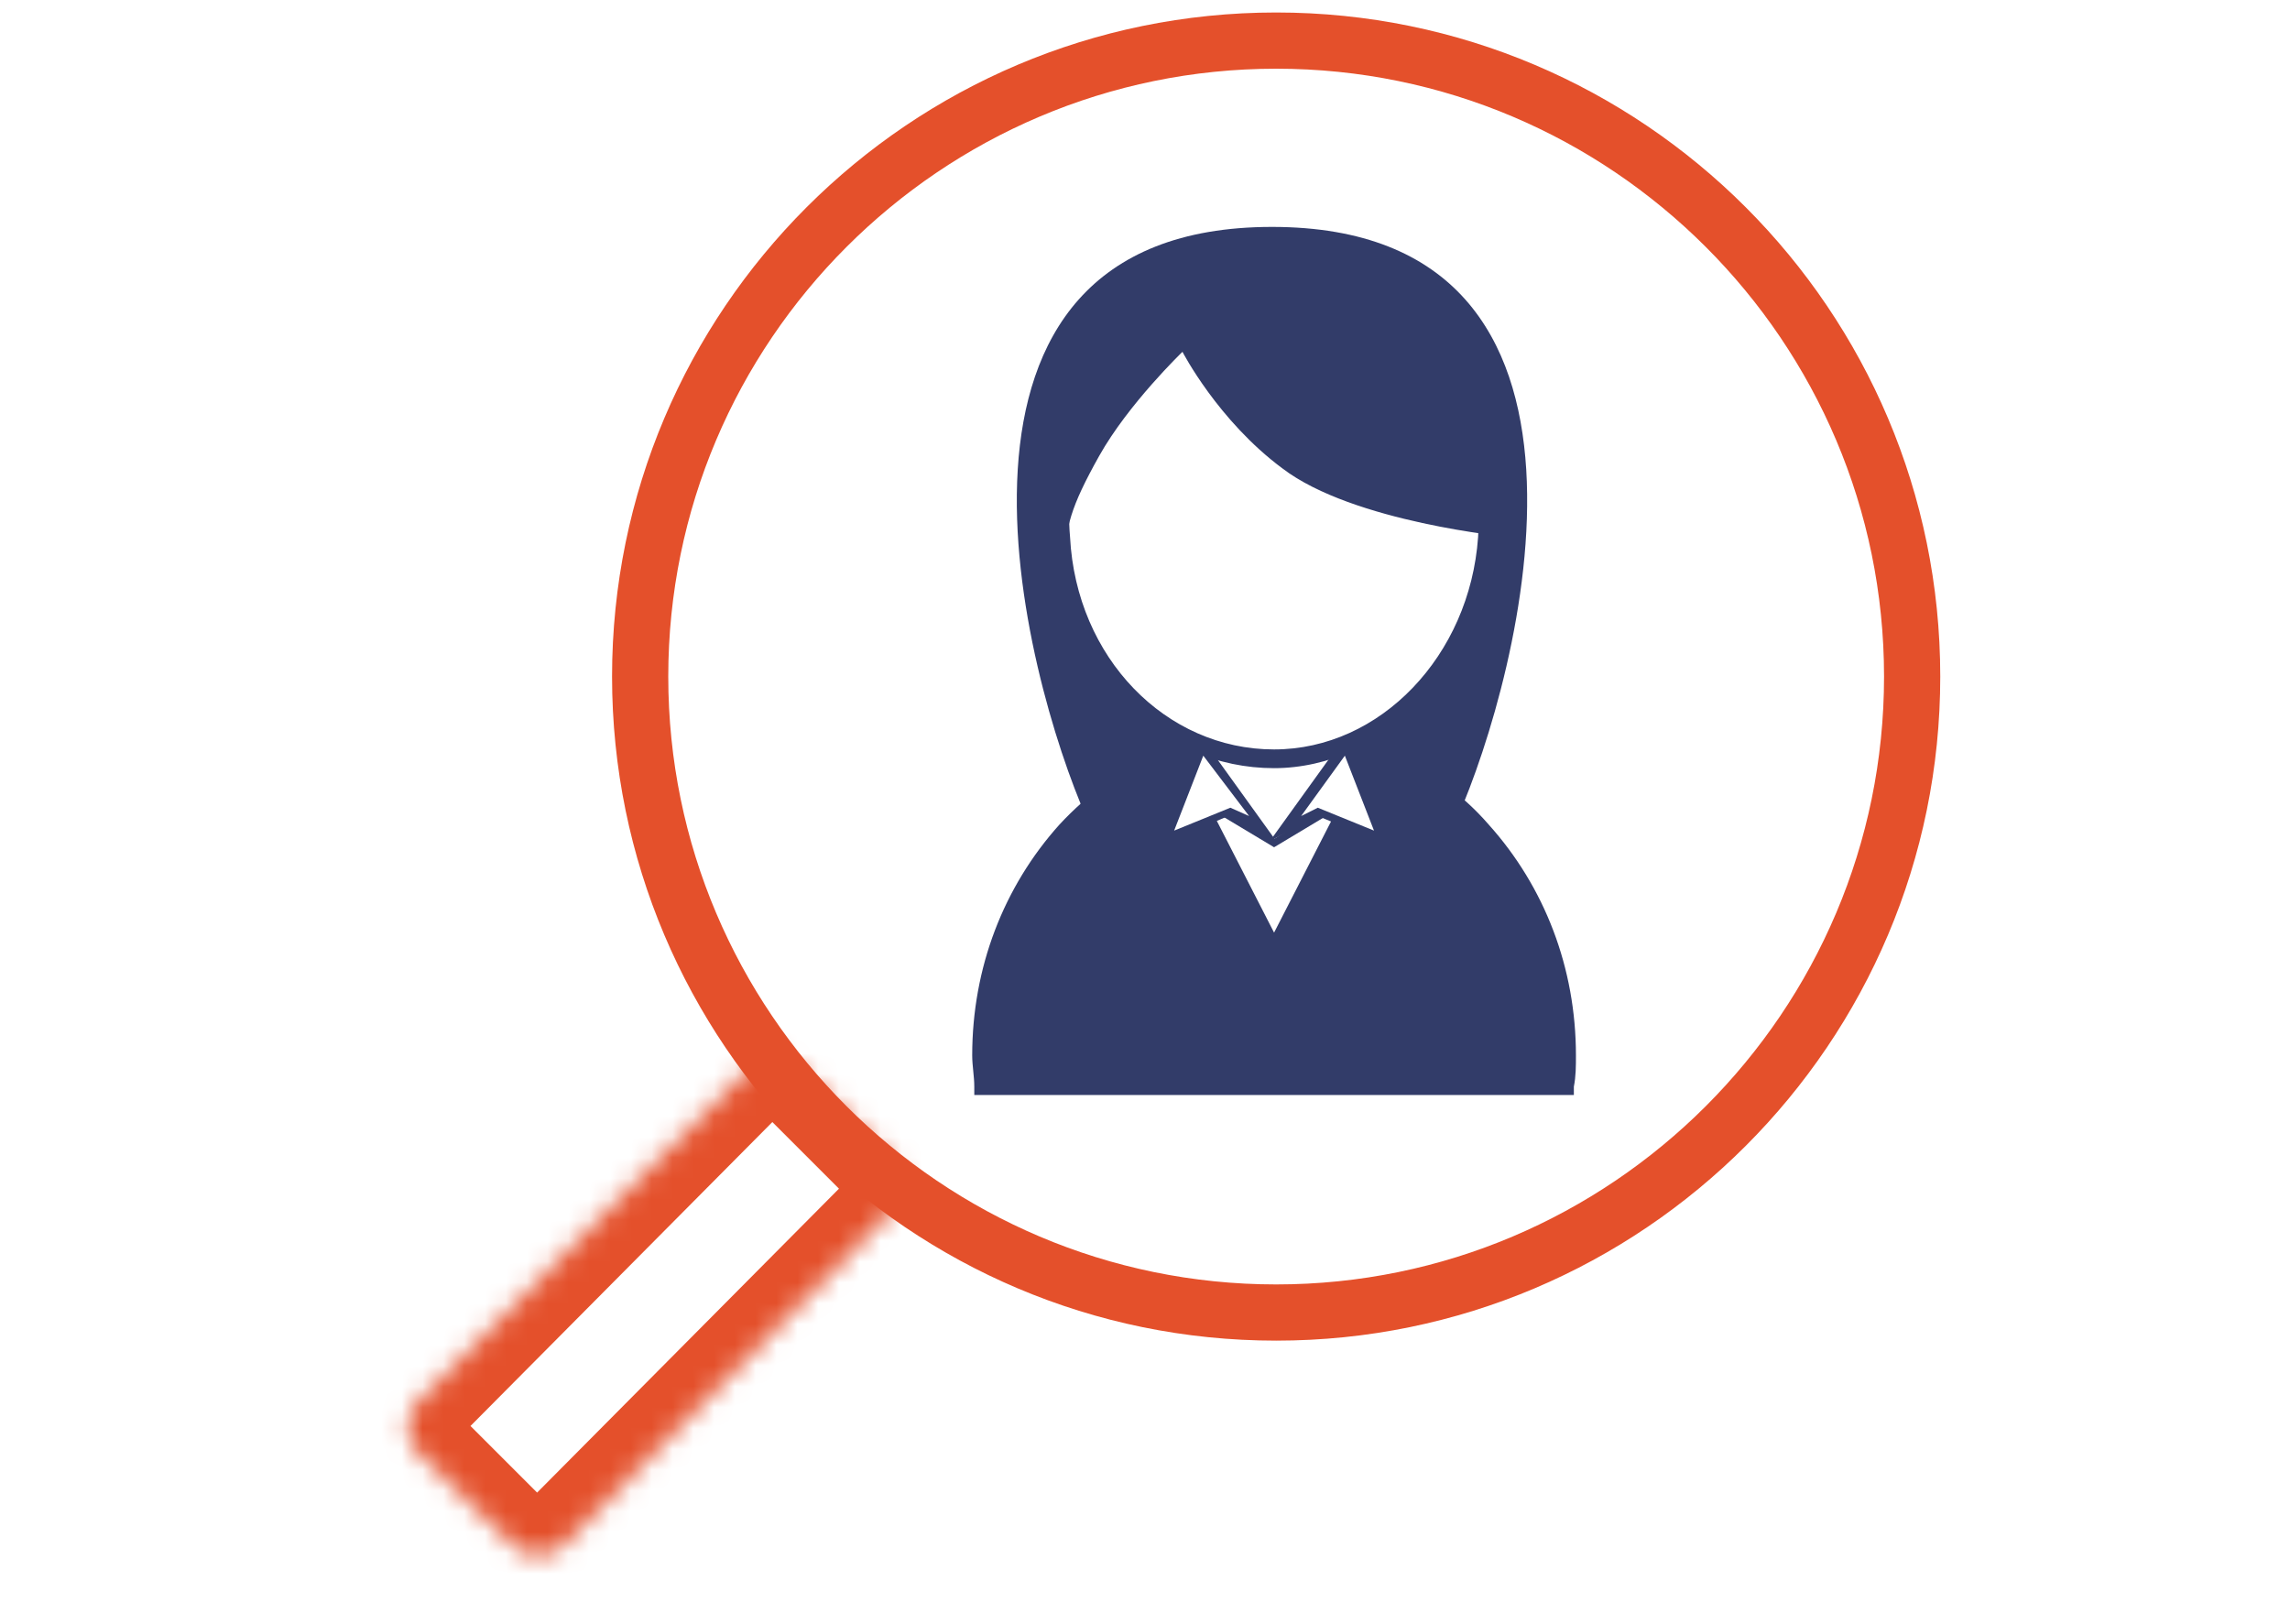 <?xml version="1.0" encoding="utf-8"?>
<!-- Generator: Adobe Illustrator 26.3.1, SVG Export Plug-In . SVG Version: 6.00 Build 0)  -->
<svg version="1.1" id="レイヤー_1" xmlns="http://www.w3.org/2000/svg" xmlns:xlink="http://www.w3.org/1999/xlink" x="0px"
	 y="0px" viewBox="0 0 110 78" style="enable-background:new 0 0 110 78;" xml:space="preserve">
<style type="text/css">
	.st0{fill:#323C69;}
	.st1{fill:#FFFFFF;}
	.st2{fill:#E4502B;}
	.st3{fill:#FFFFFF;filter:url(#Adobe_OpacityMaskFilter);}
	.st4{mask:url(#path-20-inside-1_1162_687_00000079488426541954121860000016855558656811039674_);fill:#E4502B;}
</style>
<g>
	<path class="st0" d="M70,39.3c-1.8,4.1-7,6.3-8.9,6.3c-1.8,0-7.1-2.3-8.9-6.3c-3-6.8-8.8-28.4,8.9-28.4S73,32.5,70,39.3L70,39.3z"
		/>
	<path class="st0" d="M75.2,52.2c0-0.5,0.1-1,0.1-1.5c0-8.4-6.3-15.3-14.1-15.3s-14.1,6.8-14.1,15.3c0,0.5,0,1,0.1,1.5H75.2
		L75.2,52.2z"/>
	<path class="st1" d="M75.2,52.2c0-0.5,0.1-1,0.1-1.5c0-8.4-6.3-15.3-14.1-15.3s-14.1,6.8-14.1,15.3c0,0.5,0,1,0.1,1.5H75.2
		L75.2,52.2z"/>
	<path class="st0" d="M75.2,52.2c0-0.5,0.1-1,0.1-1.5c0-8.4-6.3-15.3-14.1-15.3s-14.1,6.8-14.1,15.3c0,0.5,0,1,0.1,1.5H75.2
		L75.2,52.2z"/>
	<path class="st1" d="M61.2,26L55,32.7l6.2,12.1l6.2-12.1L61.2,26z"/>
	<path class="st0" d="M64.7,35.7l0.5,1.7l1.7-2.4l-0.7-0.4L64.7,35.7z"/>
	<path class="st0" d="M55.7,35.9l0.6-1l1.5,1l-0.7,1.6L55.7,35.9z"/>
	<path class="st0" d="M75.6,52.6H46.8l0-0.4c0-0.5-0.1-1-0.1-1.5c0-4.2,1.5-8.1,4.2-11.1c1.3-1.4,2.9-2.6,4.6-3.4
		c1.8-0.8,3.7-1.2,5.7-1.2c2,0,3.9,0.4,5.7,1.2c1.7,0.8,3.3,1.9,4.6,3.4c2.7,3,4.2,6.9,4.2,11.1c0,0.5,0,1-0.1,1.5L75.6,52.6
		L75.6,52.6z M47.6,51.8h27.3c0-0.4,0-0.7,0-1.1c0-8.2-6.1-14.9-13.7-14.9c-7.5,0-13.7,6.7-13.7,14.9C47.5,51.1,47.5,51.4,47.6,51.8
		L47.6,51.8z"/>
	<path class="st1" d="M63.1,36.2h-3.9v1.7h3.9V36.2z"/>
	<path class="st1" d="M63.6,38.3h-4.7v-2.6h4.7V38.3z M59.7,37.5h3.1v-0.9h-3.1V37.5z"/>
	<path class="st0" d="M61.2,40.7l-2.5-1.5l0.2-0.3l2.3,1.4l2.3-1.4l0.2,0.3L61.2,40.7z"/>
	<path class="st1" d="M57.8,35.9l2.9,3.9L59.1,39l-3,1.2L57.8,35.9z"/>
	<path class="st0" d="M55.7,40.6l2-5.2l3.6,5l-2.3-1.2L55.7,40.6z M57.8,36.3l-1.4,3.6l2.7-1.1l0.9,0.4L57.8,36.3L57.8,36.3z"/>
	<path class="st1" d="M64.6,35.9l-2.9,3.9l1.6-0.8l3,1.2L64.6,35.9z"/>
	<path class="st0" d="M66.7,40.6l-3.4-1.4L61,40.4l3.6-5L66.7,40.6L66.7,40.6z M63.3,38.8l2.7,1.1l-1.4-3.6l-2.1,2.9L63.3,38.8
		L63.3,38.8z"/>
	<g>
		<path class="st1" d="M71.4,25.8c-0.4,6.1-5,10.6-10.2,10.6c-5.3,0-9.8-4.6-10.2-10.6c-0.4-6.6,4.1-12.3,10.2-12.3
			C67.3,13.5,71.8,19.3,71.4,25.8L71.4,25.8z"/>
		<path class="st0" d="M61.2,36.7c-5.5,0-10.1-4.8-10.5-10.9c-0.2-3.5,0.9-6.9,3.2-9.4c2-2.1,4.6-3.2,7.3-3.2c2.8,0,5.4,1.2,7.3,3.2
			c2.3,2.4,3.4,5.9,3.2,9.4h0C71.3,32,66.7,36.7,61.2,36.7z M61.2,13.8c-2.6,0-5.1,1.1-6.9,3.1c-2.2,2.3-3.3,5.6-3.1,9
			c0.4,5.8,4.8,10.4,10,10.4c5.2,0,9.6-4.5,10-10.4l0,0c0.2-3.4-0.9-6.6-3.1-9C66.2,14.9,63.8,13.8,61.2,13.8z"/>
	</g>
	<path class="st0" d="M61.2,36.9c-2.7,0-5.3-1.1-7.2-3.2c-2-2.1-3.2-4.8-3.4-7.8c-0.2-3.6,0.9-7,3.2-9.5c2-2.1,4.6-3.3,7.4-3.3
		c2.8,0,5.4,1.2,7.4,3.3c2.3,2.5,3.5,5.9,3.2,9.5c-0.2,3-1.4,5.8-3.4,7.8C66.4,35.7,63.8,36.9,61.2,36.9L61.2,36.9z M61.2,13.9
		c-2.6,0-5,1.1-6.8,3c-2.1,2.3-3.3,5.5-3,8.9C51.7,31.6,56,36,61.2,36c5.1,0,9.4-4.5,9.8-10.2l0.4,0l-0.4,0c0.2-3.3-0.9-6.6-3-8.9
		C66.1,15,63.7,13.9,61.2,13.9L61.2,13.9z"/>
	<path class="st0" d="M72.5,25.8c0,0-7.5-0.7-10.9-3.3c-3.1-2.3-4.8-5.6-4.8-5.6s-2.6,2.5-4,5c-1.4,2.5-1.6,3.4-1.7,5.2l-1.5-1.9
		c0,0-1.6-12.2,11.4-11.8C74.1,13.9,72.5,25.8,72.5,25.8z"/>
	<path class="st2" d="M61.3,64.4c-17.6,0-31.9-14.3-31.9-31.9c0-17.6,14.3-31.9,31.9-31.9c17.6,0,31.9,14.3,31.9,31.9
		C93.2,50.1,78.9,64.4,61.3,64.4z M61.3,3.3c-16.1,0-29.2,13.1-29.2,29.2c0,16.1,13.1,29.2,29.2,29.2s29.2-13.1,29.2-29.2
		C90.5,16.4,77.4,3.3,61.3,3.3z"/>
	<defs>
		<filter id="Adobe_OpacityMaskFilter" filterUnits="userSpaceOnUse" x="16.8" y="48.1" width="29.2" height="29.3">
			<feColorMatrix  type="matrix" values="1 0 0 0 0  0 1 0 0 0  0 0 1 0 0  0 0 0 1 0"/>
		</filter>
	</defs>
	
		<mask maskUnits="userSpaceOnUse" x="16.8" y="48.1" width="29.2" height="29.3" id="path-20-inside-1_1162_687_00000079488426541954121860000016855558656811039674_">
		<path class="st3" d="M38.3,51.3l4.5,4.4c0.7,0.7,0.7,1.8,0,2.5L27.1,74.2c-0.7,0.7-1.8,0.7-2.5,0l-4.5-4.4c-0.7-0.7-0.7-1.8,0-2.5
			l15.7-15.8C36.5,50.6,37.6,50.6,38.3,51.3z"/>
	</mask>
	<path class="st4" d="M25.8,77.4c-1.1,0-2.3-0.4-3.2-1.3l-4.5-4.4c-1.8-1.7-1.8-4.6,0-6.4l15.7-15.8c1.7-1.8,4.6-1.8,6.4,0l4.5,4.4
		c1.8,1.7,1.8,4.6,0,6.4L29,76.1C28.1,77,27,77.4,25.8,77.4z M22.6,68.5l3.2,3.2l14.5-14.6l-3.2-3.2L22.6,68.5z M36.4,53.2
		L36.4,53.2C36.4,53.2,36.4,53.2,36.4,53.2L36.4,53.2z"/>
</g>
</svg>
